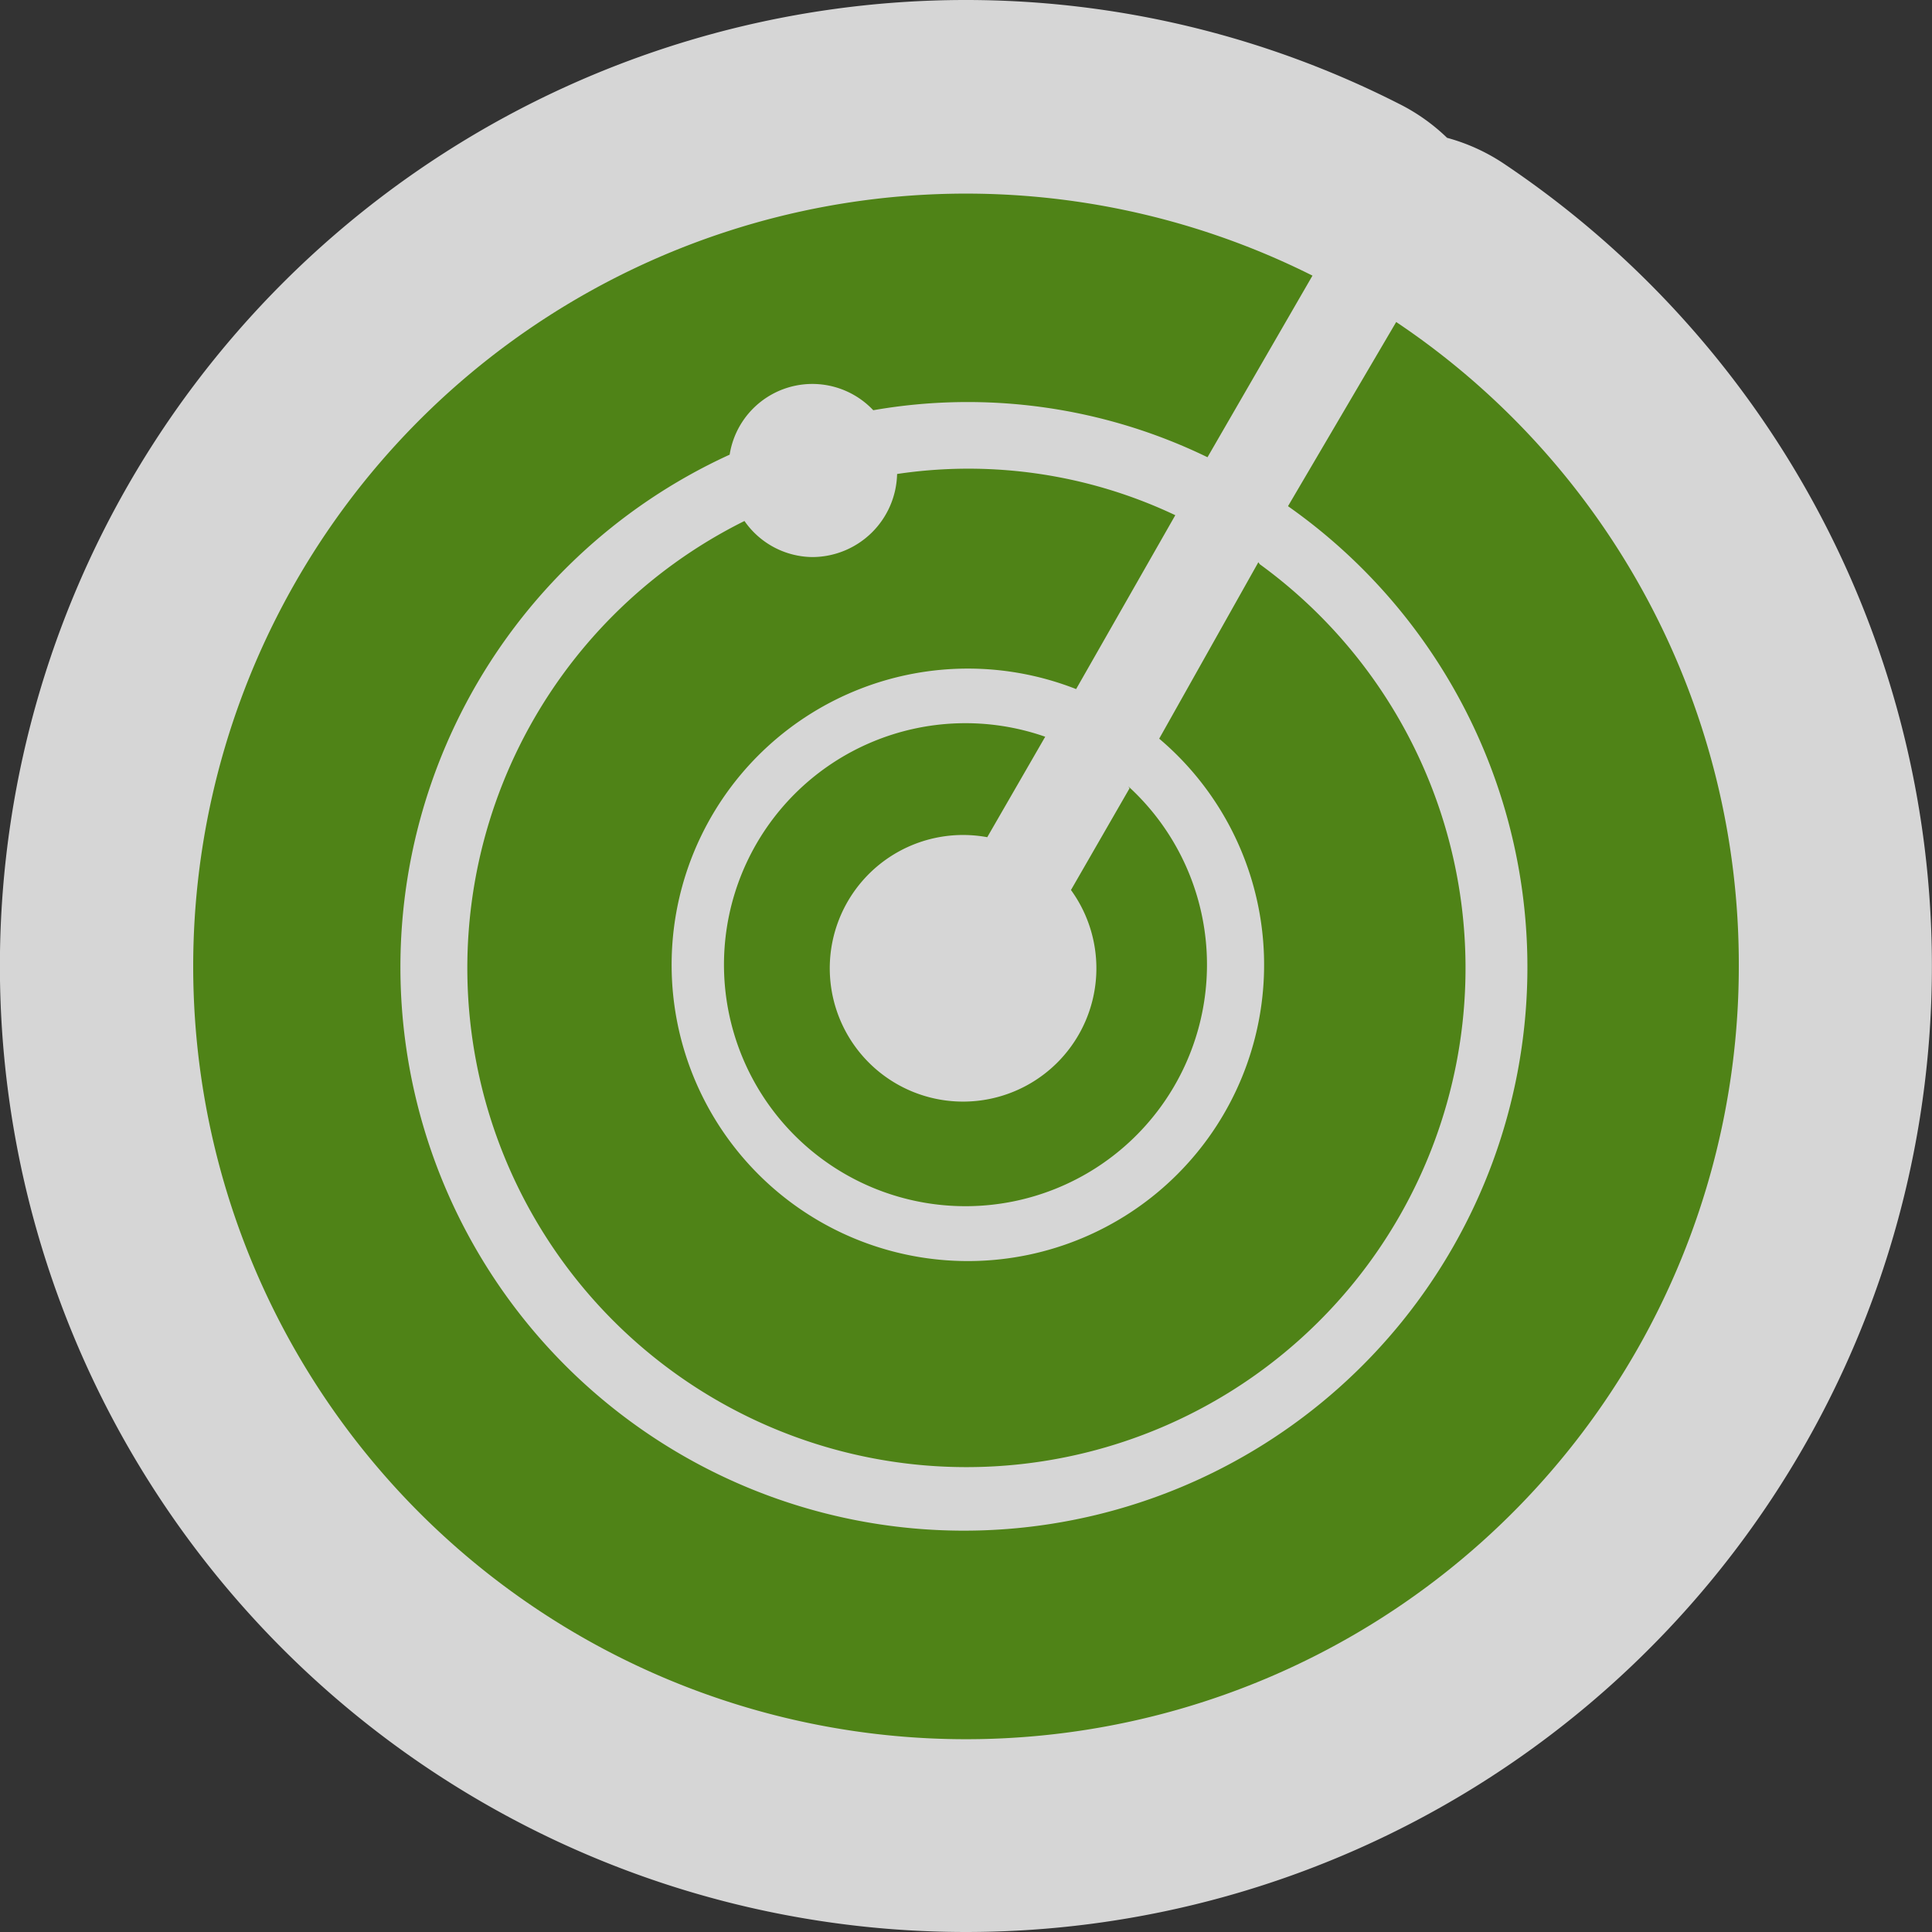 <svg xmlns="http://www.w3.org/2000/svg" viewBox="0 0 30 30"><rect x="0" y="0" width="30" height="30" fill="#333333" stroke="none"/><defs><style>.a{opacity:0.8;}.b{fill:#fff;}.c{fill:#4f8317;}</style></defs><title>Asset 141</title><g class="a"><path class="b" d="M15,28.5a13.5,13.5,0,0,1,0-27,13.36,13.36,0,0,1,6.05,1.44,1.49,1.49,0,0,1,.62.59h0a1.5,1.5,0,0,1,.84.25A13.5,13.5,0,0,1,15,28.5Zm.05-14a.49.49,0,1,0,.45.49.49.49,0,0,0-.1-.29l-.11-.18-.2,0Z"/><path class="b" d="M15,3a11.93,11.93,0,0,1,5.38,1.28L18.75,7.1a8.52,8.52,0,0,0-5.19-.73,1.3,1.3,0,0,0-2.23.69A8.75,8.75,0,1,0,20,7.86L21.68,5A12,12,0,1,1,15,3m0,4.25A7.7,7.7,0,0,1,18.25,8L16.67,10.7a4.7,4.7,0,1,0,1.29.77l1.58-2.74a7.75,7.75,0,1,1-8-.67,1.3,1.3,0,0,0,1.05.56,1.32,1.32,0,0,0,1.32-1.29A7.78,7.78,0,0,1,15,7.25m0,4a3.71,3.71,0,0,1,1.23.22L15.33,13A2,2,0,1,0,17,15a2,2,0,0,0-.39-1.18l.91-1.58a3.74,3.74,0,1,1-2.52-1M15,0a15,15,0,1,0,8.35,2.54,3,3,0,0,0-.88-.4,3,3,0,0,0-.75-.53A14.84,14.84,0,0,0,15,0Z"/></g><path class="c" d="M27,15A12,12,0,1,1,20.38,4.28L18.75,7.1a8.52,8.52,0,0,0-5.19-.73,1.3,1.3,0,0,0-2.23.69A8.75,8.75,0,1,0,20,7.86L21.68,5A12,12,0,0,1,27,15ZM19.54,8.73,18,11.47a4.6,4.6,0,1,1-1.29-.77L18.25,8a7.5,7.5,0,0,0-4.32-.64,1.32,1.32,0,0,1-1.32,1.29,1.3,1.3,0,0,1-1.05-.56,7.75,7.75,0,1,0,8,.67Zm-2,3.51-.91,1.58A2.07,2.07,0,1,1,15.33,13l.9-1.56a3.75,3.75,0,1,0,1.29.77Z"/></svg>